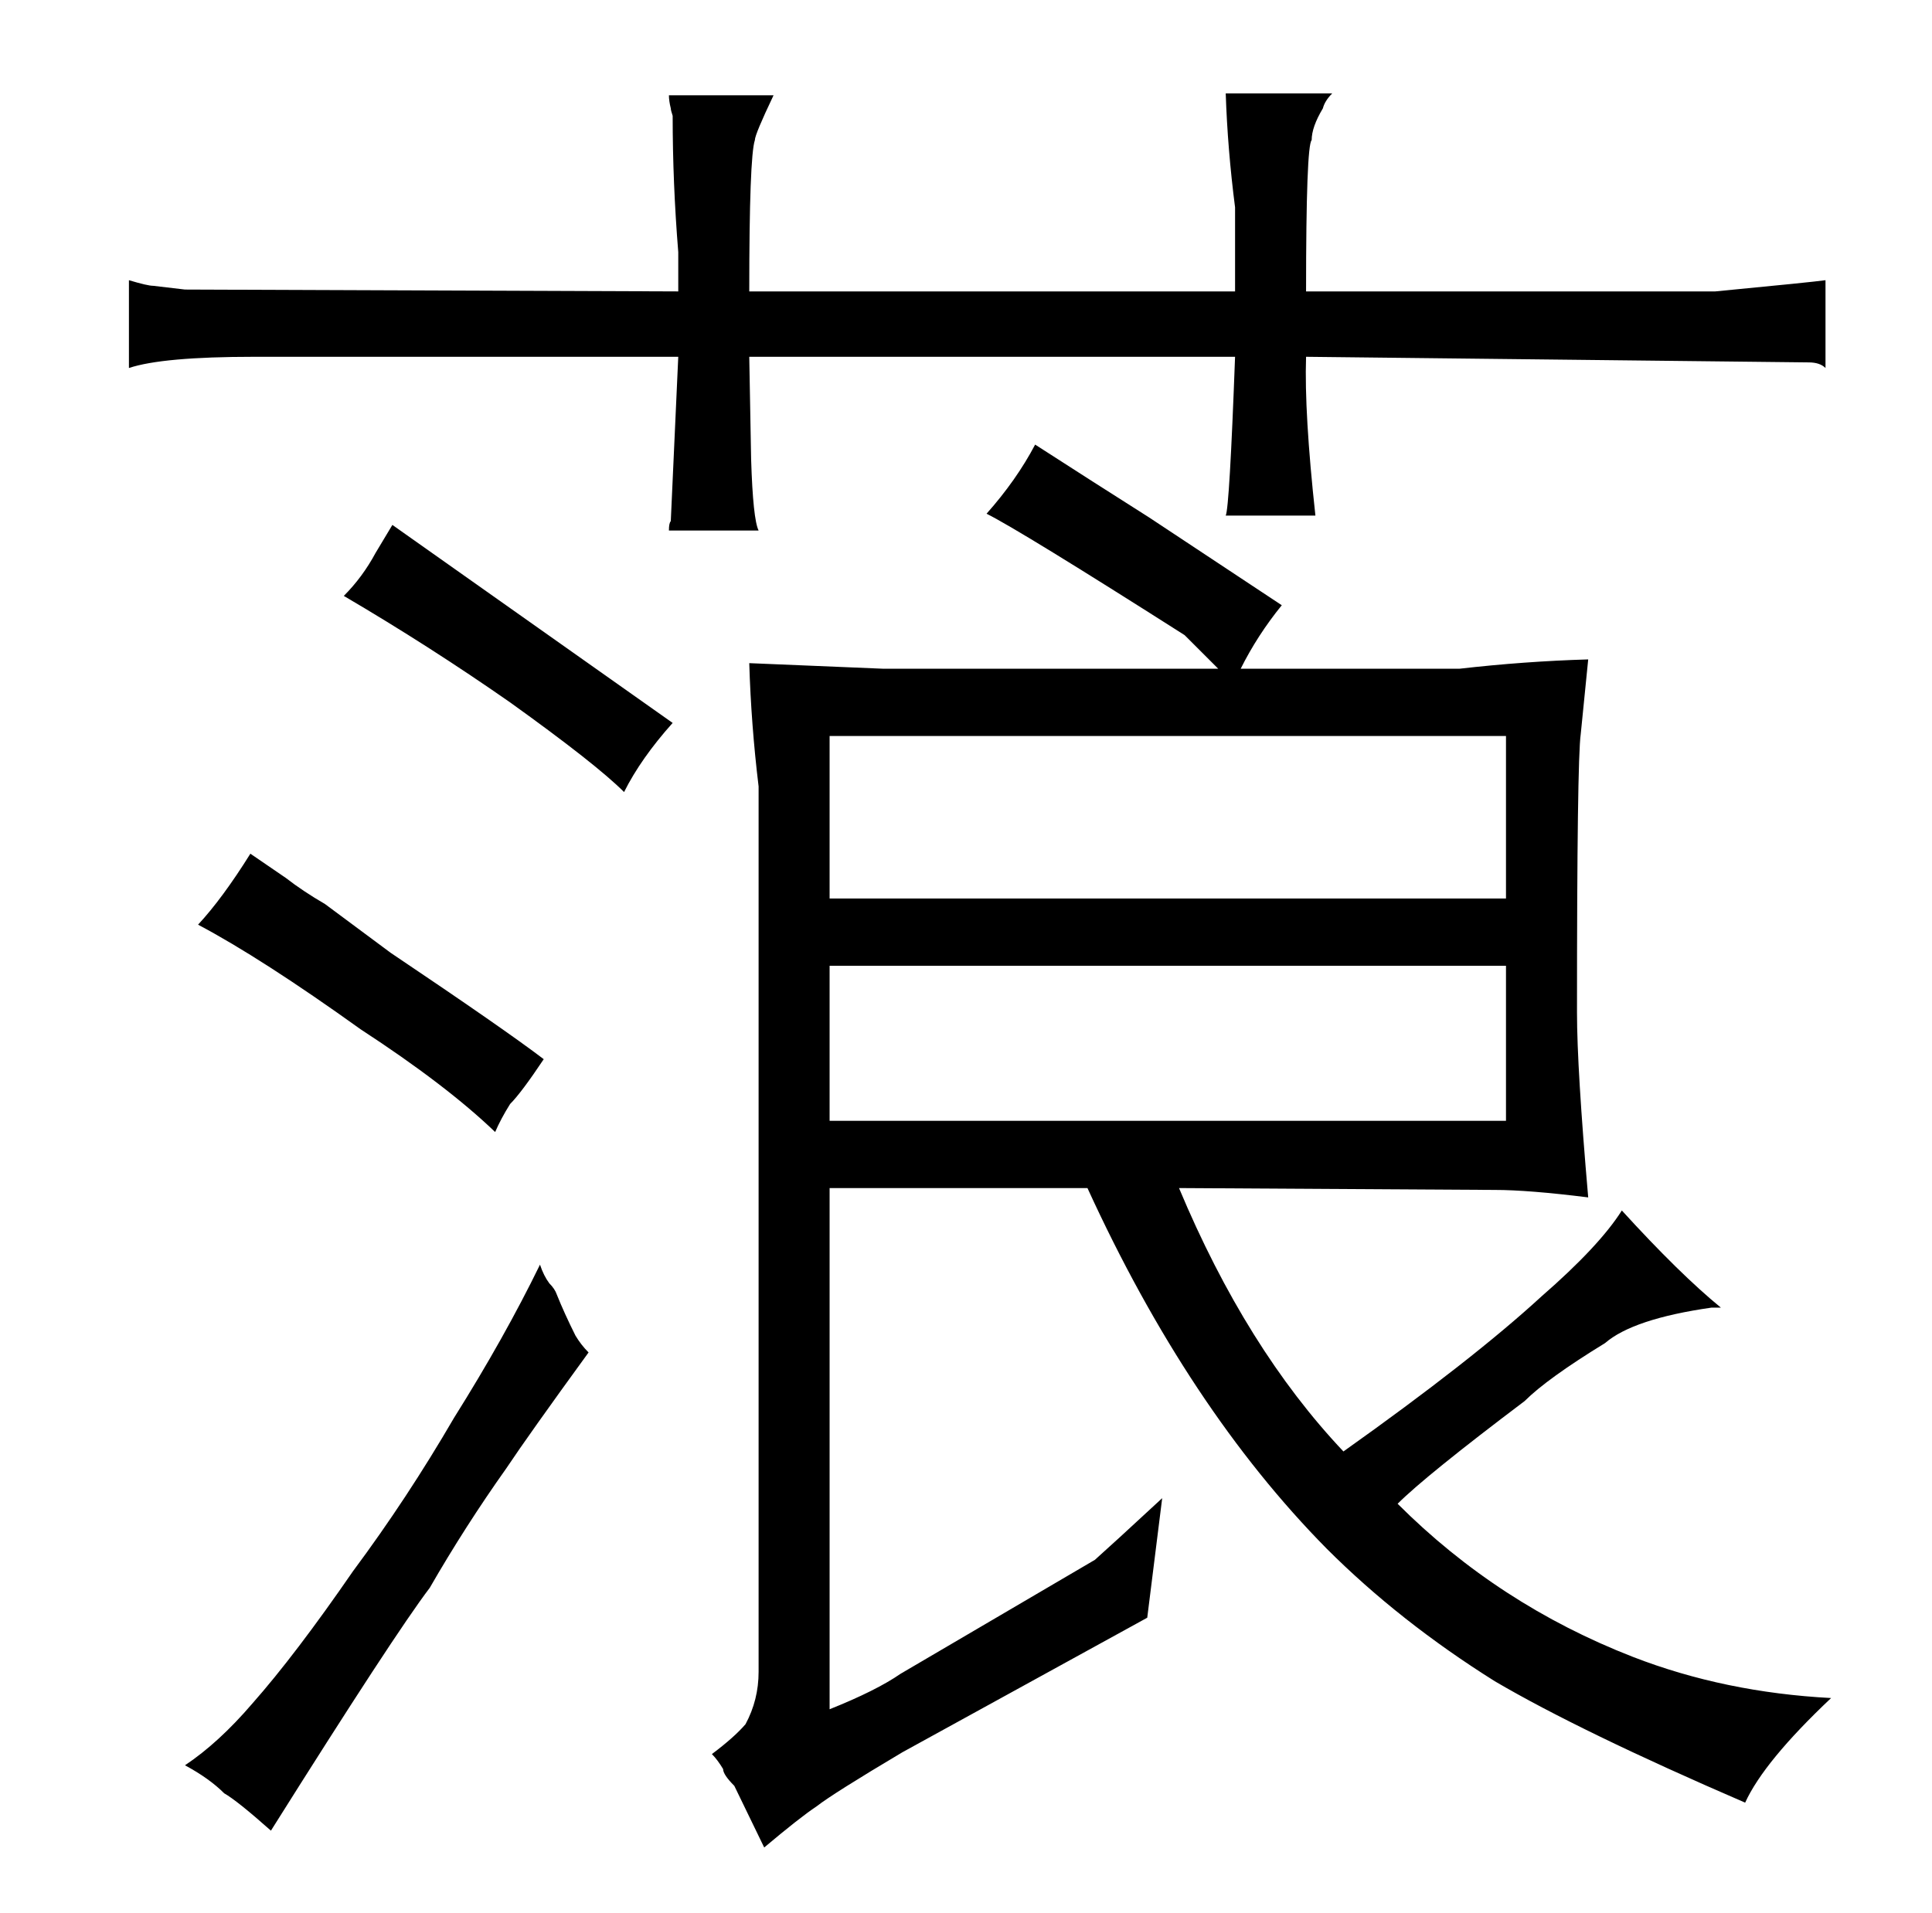 <?xml version="1.0" standalone="no"?>
<!DOCTYPE svg PUBLIC "-//W3C//DTD SVG 1.1//EN" "http://www.w3.org/Graphics/SVG/1.1/DTD/svg11.dtd" >
<svg xmlns="http://www.w3.org/2000/svg" xmlns:xlink="http://www.w3.org/1999/xlink" version="1.1" viewBox="-10 0 1034 1024">
  <g transform="matrix(1 0 0 -1 0 820)">
   <path fill="currentColor"
d="M220 -30q19 33 41 64q12 18 44 62q-4 4 -7 9q-6 12 -10 22q-1 3 -4 6q-3 4 -5 10q-19 -39 -46 -82q-25 -43 -54 -82q-31 -45 -54 -71q-18 -21 -36 -33q13 -7 21 -15q7 -4 25 -20q66 105 85 130zM199 310l-35 26q-12 7 -21 14l-19 13q-15 -24 -28 -38q34 -18 87 -56
q46 -30 72 -55q3 7 8 15q6 6 18 24q-21 16 -82 57zM191 524q-7 -13 -17 -23q46 -27 89 -57q46 -33 61 -48q9 18 26 37l-150 106zM391 465q1 -33 5 -66v-474q0 -15 -7 -28q-6 -7 -18 -16q3 -3 6 -8q0 -3 6 -9l16 -33q19 16 28 22q9 7 46 29l131 72l8 64q-27 -25 -36 -33
l-104 -61q-13 -9 -38 -19v279h138q54 -118 128 -193q39 -39 90 -71q46 -27 134 -65q10 22 46 56q-57 3 -106 22q-72 28 -126 82q15 15 68 55q12 12 43 31q15 13 57 19h5q-22 18 -53 52q-12 -19 -43 -46q-37 -34 -106 -83q-52 55 -88 141l169 -1q18 0 50 -4q-6 69 -6 99
q0 135 2 149l4 40q-34 -1 -69 -5h-117q9 18 22 34l-71 47q-30 19 -61 39q-10 -19 -26 -37q18 -9 106 -65l18 -18h-179zM434 220v83h362v-83h-362zM434 339v87h362v-87h-362zM353 664l-264 1q-9 1 -17 2q-3 0 -13 3v-47q18 6 67 6h227l-4 -88q-1 -1 -1 -5h48q-3 6 -4 38
l-1 55h260q-3 -81 -5 -85h48q-6 55 -5 85l269 -3q6 0 9 -3v47q-7 -1 -59 -6h-219q0 78 3 81q0 7 6 17q1 4 5 8h-57q1 -30 5 -61v-45h-260q0 72 3 81q0 3 10 24h-56q0 -3 1 -7q0 -1 1 -4q0 -36 3 -73v-21z" />
  </g>

</svg>
